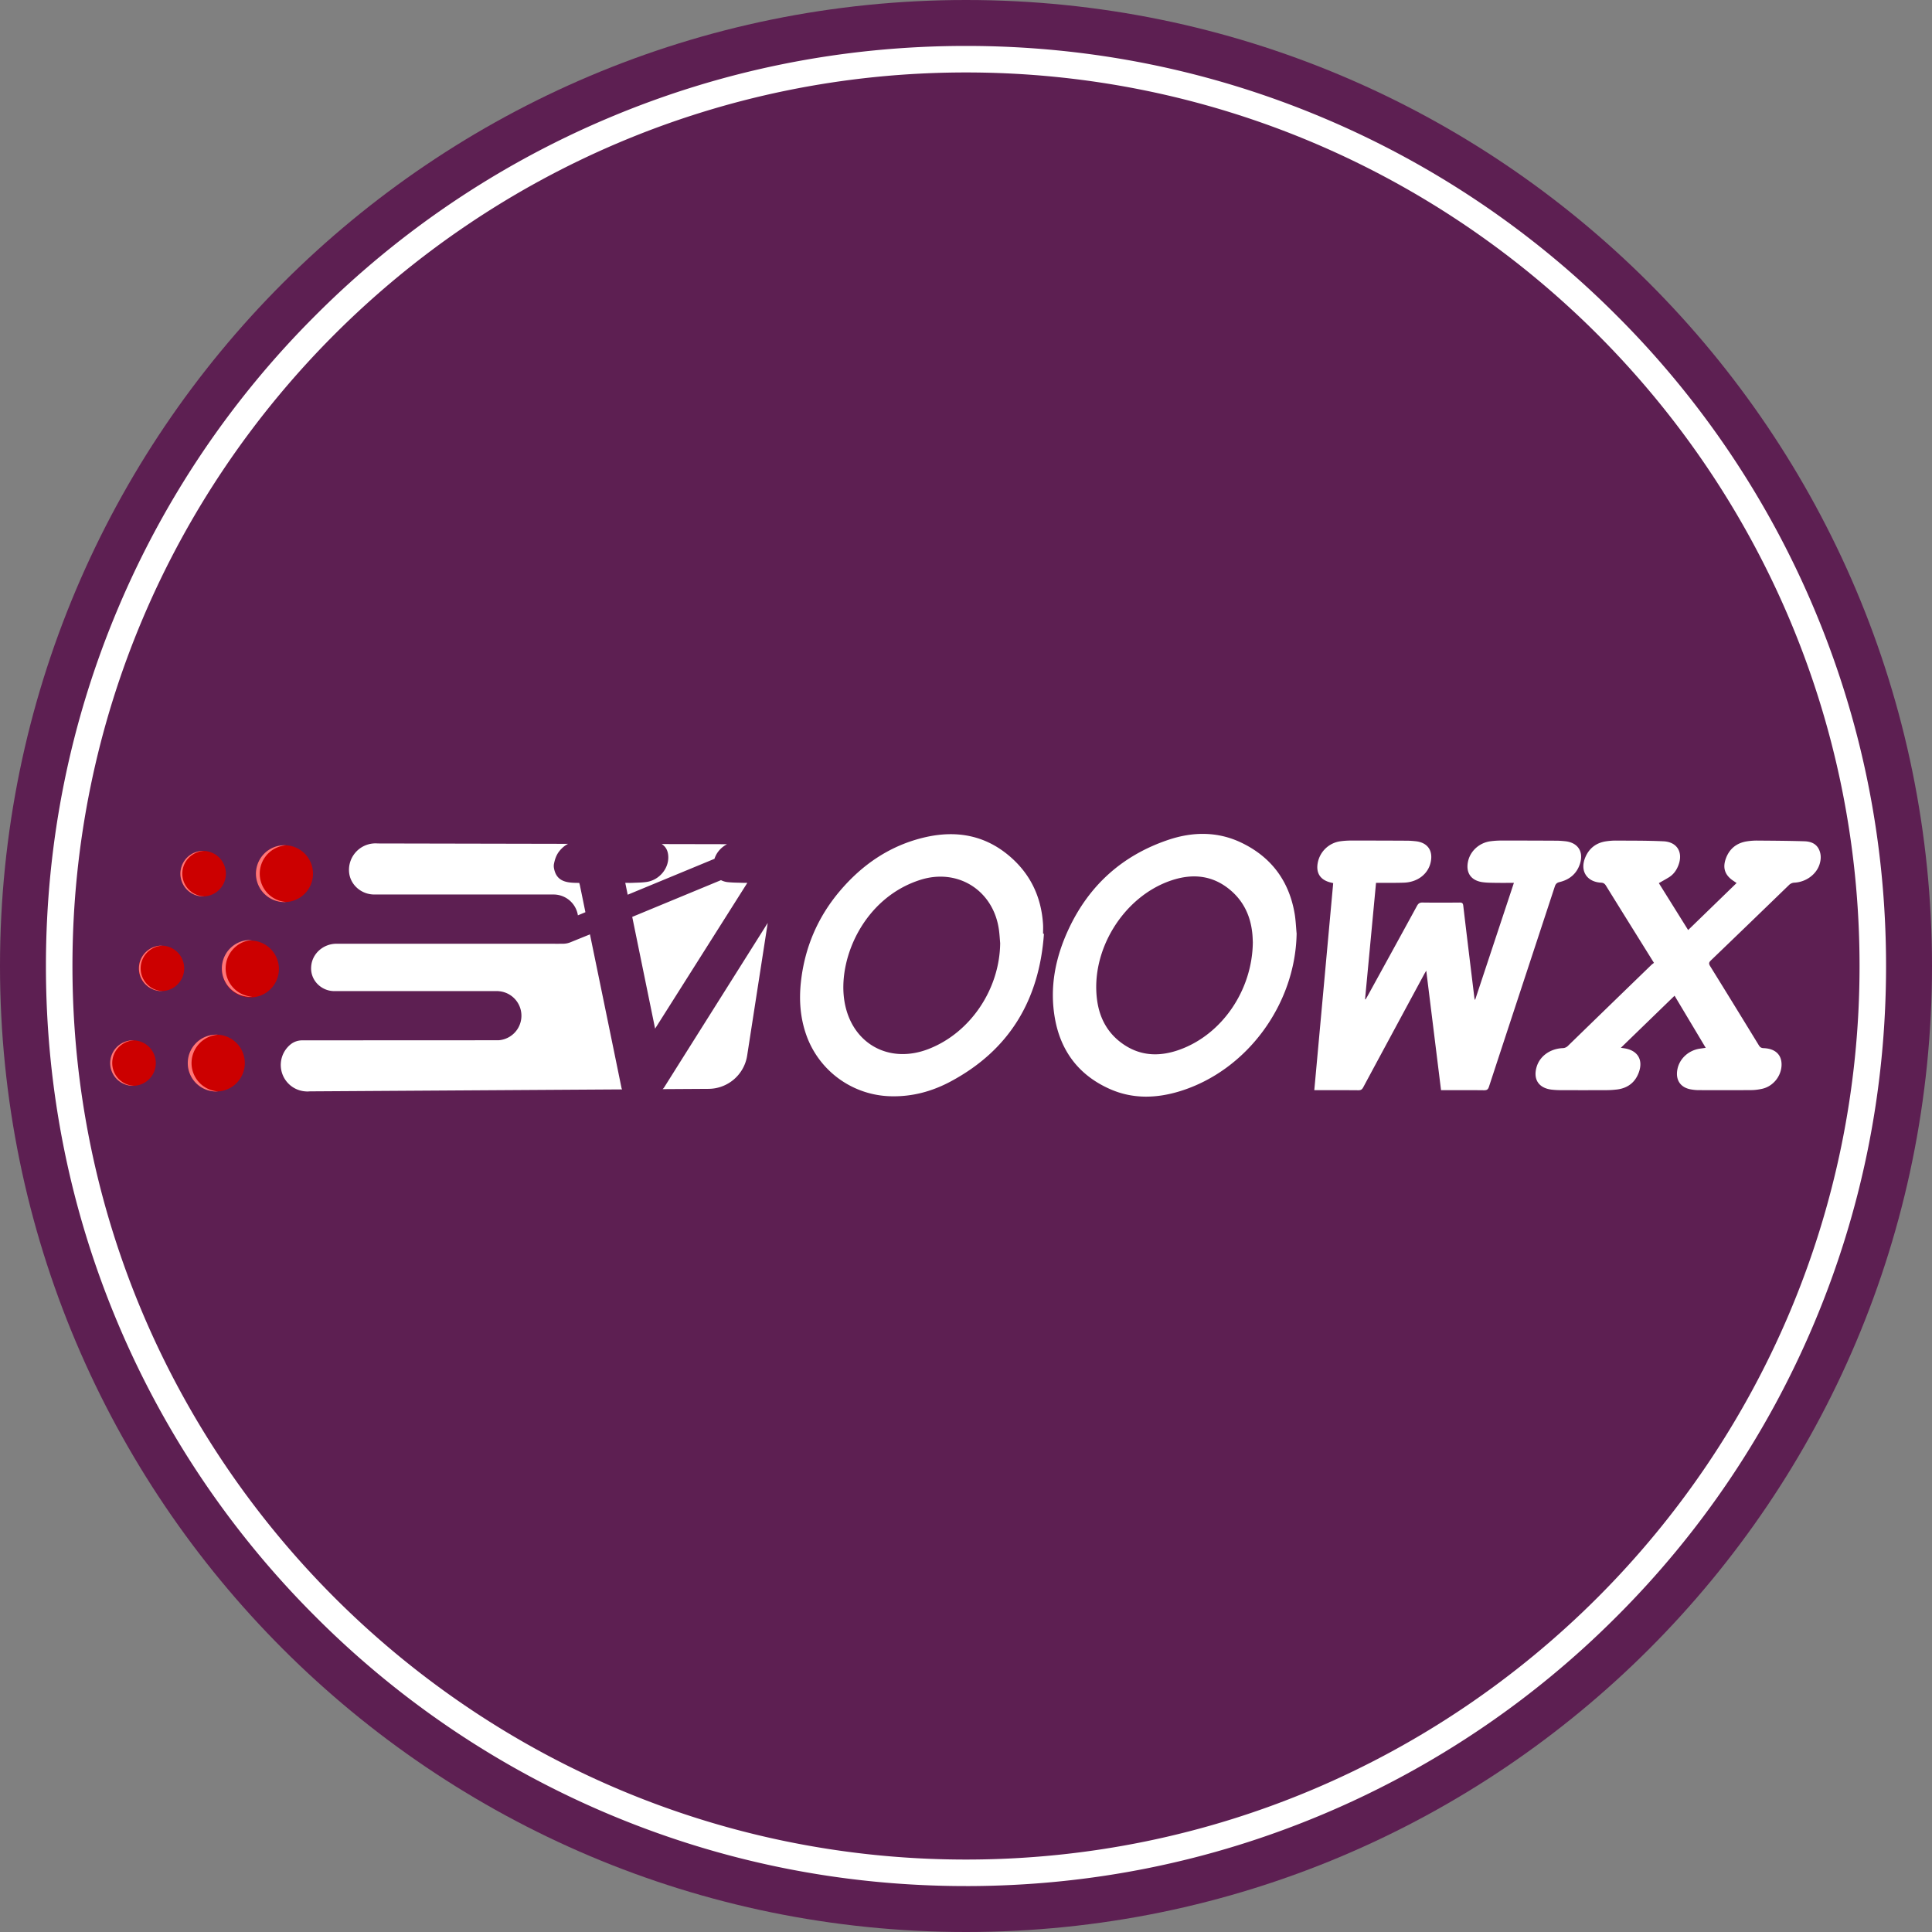 <svg width="150" height="150" xmlns="http://www.w3.org/2000/svg">
    <rect width="100%" height="100%" fill="#808080" stroke="none"/>
    <g fill="none" fill-rule="evenodd">
        <path d="M150 75c0 41.421-33.579 75-75 75S0 116.421 0 75 33.579 0 75 0s75 33.579 75 75" fill="#5D1F52"/>
        <path d="M75 5.625C36.746 5.625 5.625 36.746 5.625 75c0 38.254 31.121 69.375 69.375 69.375 38.254 0 69.375-31.121 69.375-69.375 0-38.254-31.121-69.375-69.375-69.375m0 140.809c-9.643 0-18.998-1.889-27.806-5.614A71.198 71.198 0 0 1 24.49 125.51 71.197 71.197 0 0 1 9.18 102.806C5.455 93.998 3.566 84.643 3.566 75S5.455 56.002 9.18 47.194A71.196 71.196 0 0 1 24.49 24.49 71.196 71.196 0 0 1 47.194 9.18C56.002 5.455 65.357 3.566 75 3.566s18.998 1.889 27.806 5.614A71.195 71.195 0 0 1 125.51 24.49a71.19 71.19 0 0 1 15.309 22.705c3.725 8.808 5.614 18.163 5.614 27.806s-1.889 18.998-5.614 27.806a71.192 71.192 0 0 1-15.309 22.705 71.196 71.196 0 0 1-22.705 15.309c-8.808 3.725-18.163 5.614-27.806 5.614" fill="#FFF"/>
        <path d="M17.537 67.83a1.765 1.765 0 1 1-3.53 0 1.765 1.765 0 0 1 3.53 0" fill="#C00"/>
        <path d="M15.846 69.593c-.025.003-.049.003-.074.003a1.764 1.764 0 1 1 0-3.53c.025 0 .049 0 .074.003a1.762 1.762 0 0 0-1.692 1.762c0 .95.75 1.725 1.692 1.762" fill="#FF7676"/>
        <path d="M14.301 75.184a1.765 1.765 0 1 1-3.53 0 1.765 1.765 0 0 1 3.53 0M12.096 82.537a1.765 1.765 0 1 1-3.53 0 1.765 1.765 0 0 1 3.53 0M19.007 82.537a2.206 2.206 0 1 1-4.412 0 2.206 2.206 0 0 1 4.412 0M21.654 75.184a2.206 2.206 0 1 1-4.411 0 2.206 2.206 0 0 1 4.411 0M24.29 67.605a2.206 2.206 0 1 1-4.389.451 2.206 2.206 0 0 1 4.389-.45" fill="#C00"/>
        <path d="M22.225 70.03a2.204 2.204 0 0 1-2.341-1.973 2.208 2.208 0 0 1 2.337-2.426l-.033.001a2.207 2.207 0 0 0-2.014 2.383 2.203 2.203 0 0 0 2.051 2.016M19.578 77.384a2.204 2.204 0 0 1-2.341-1.974 2.208 2.208 0 0 1 2.337-2.426l-.033.001a2.207 2.207 0 0 0-2.015 2.383 2.203 2.203 0 0 0 2.052 2.016M16.93 84.737a2.204 2.204 0 0 1-2.34-1.974 2.208 2.208 0 0 1 2.336-2.426l-.032.001a2.207 2.207 0 0 0-2.015 2.383 2.203 2.203 0 0 0 2.052 2.016M12.61 76.946c-.025.003-.048.003-.073.003a1.764 1.764 0 1 1 .073-3.527 1.762 1.762 0 0 0-1.69 1.762c0 .95.75 1.725 1.69 1.762M10.404 84.299c-.025.002-.048.002-.073.002a1.764 1.764 0 1 1 .073-3.526 1.762 1.762 0 0 0-1.69 1.762c0 .95.75 1.725 1.69 1.762" fill="#FF7676"/>
        <path d="M51.372 65.532c.322.196.496.522.513.97.039.942-.707 1.829-1.686 1.973-.36.053-.73.051-1.095.068-.169.008-.34.001-.558.001l.188.922 6.738-2.788c.152-.485.512-.893.975-1.135l-5.075-.01zm-6.346 3.218c-.011-.059-.03-.115-.054-.203-.909 0-1.816-.041-1.976-1.241v-.153c.069-.397.185-.77.448-1.091.194-.238.416-.42.66-.546l-14.79-.03c-.052-.004-.105-.008-.16-.008-.05 0-.098.004-.147.007h-.029v.002A2.058 2.058 0 0 0 27.1 67.68c.07 1.008.95 1.769 1.96 1.769h13.918a1.913 1.913 0 0 1 1.89 1.618l.583-.243c-.14-.692-.282-1.383-.425-2.074zm3.22 15.68c-.758-3.71-1.522-7.42-2.286-11.129l-.156-.757-1.517.615a1.542 1.542 0 0 1-.581.113h-.287c-.091.013-.347 0-.441 0H26.12c-1.01 0-1.891.76-1.96 1.768a2.012 2.012 0 0 0-.006.144v.022c.01.972.831 1.743 1.803 1.743h12.756v.011l.049-.001h.009v.001a1.91 1.91 0 0 1-.036 3.803v.002h-.022l-15.248.007c-.33 0-.652.109-.906.316a2.056 2.056 0 0 0 1.14 3.646v.001h.014c.049.003.097.008.147.008.064 0 .127-.005.19-.01l24.256-.152a.332.332 0 0 1-.06-.152zm9.464-15.886c-.39-.015-.784-.012-1.172-.051a1.547 1.547 0 0 1-.562-.158l-6.89 2.852 1.776 8.676 7.16-11.319c-.138 0-.225.003-.312 0zm-6.128 15.853a.58.58 0 0 1-.14.163l3.571-.022a3.05 3.05 0 0 0 2.996-2.582l1.597-10.3c-2.675 4.247-5.352 8.493-8.024 12.741zM114.523 77.645l3.016-9.1c-.53 0-1.022.006-1.513-.003-.315-.005-.633-.007-.942-.053-.895-.135-1.3-.75-1.1-1.634.182-.801.89-1.433 1.744-1.54.262-.034.526-.053.79-.054 1.44-.002 2.88.003 4.32.01.22 0 .442.019.662.04 1 .096 1.477.806 1.164 1.764-.252.767-.81 1.225-1.584 1.41-.21.05-.302.148-.367.347-1.701 5.18-3.411 10.358-5.11 15.54-.072.222-.168.278-.39.275-1.013-.012-2.027-.005-3.041-.005h-.29c-.382-3.09-.76-6.152-1.148-9.28-.079.136-.127.213-.17.293-1.576 2.921-3.154 5.842-4.725 8.766-.088.164-.18.227-.37.226-1.047-.01-2.095-.005-3.143-.005h-.285l1.468-16.076-.182-.045c-.834-.197-1.187-.758-1.004-1.597a2.077 2.077 0 0 1 1.746-1.608c.26-.035.526-.054.789-.055 1.457-.002 2.914.003 4.37.01.23 0 .46.019.689.043.937.102 1.377.75 1.148 1.683-.217.884-1.019 1.493-2.054 1.532-.622.023-1.244.012-1.866.016h-.31l-.852 9.035.037.016c.05-.084.103-.166.15-.251 1.283-2.335 2.568-4.67 3.843-7.009.102-.188.208-.266.429-.263.963.013 1.926.01 2.888.001.195-.002.255.053.279.252.281 2.393.575 4.785.866 7.178.003.022.015.044.048.14M128.413 74.757l-1.11-1.783c-.873-1.402-1.747-2.804-2.615-4.209-.093-.15-.19-.226-.378-.235-1.12-.057-1.667-.928-1.226-1.97.302-.712.855-1.133 1.626-1.243.252-.036.508-.057.763-.055 1.226.01 2.454-.003 3.678.056 1.061.05 1.538.851 1.164 1.85-.147.393-.382.724-.744.948-.246.151-.5.29-.778.45l2.274 3.642 3.761-3.65c-.094-.064-.174-.12-.254-.173-.636-.425-.843-.973-.59-1.698.278-.792.853-1.253 1.687-1.372.252-.036.509-.055.764-.053 1.217.01 2.435.016 3.653.054.471.015.914.16 1.14.642.174.374.164.76.042 1.146-.25.784-1.044 1.374-1.94 1.424a.64.64 0 0 0-.445.197c-2.013 1.95-4.03 3.899-6.051 5.84-.157.151-.179.251-.06.443 1.27 2.048 2.53 4.101 3.788 6.157.09.145.184.205.36.212.923.035 1.427.526 1.397 1.337-.032.855-.662 1.63-1.5 1.818-.272.06-.555.1-.834.102-1.371.011-2.743.008-4.115.003-.195 0-.391-.023-.584-.056-.818-.14-1.215-.734-1.052-1.563.162-.82.85-1.46 1.723-1.598.143-.022.286-.04.475-.067l-2.419-4.046-4.17 4.043c.135.02.225.032.313.047.987.17 1.424.875 1.094 1.829-.275.794-.856 1.252-1.693 1.36a7.19 7.19 0 0 1-.891.053 414.81 414.81 0 0 1-3.502 0 6.046 6.046 0 0 1-.713-.042c-1-.124-1.44-.818-1.14-1.787.253-.817 1.041-1.387 2.01-1.433a.596.596 0 0 0 .422-.184c2.15-2.092 4.303-4.179 6.457-6.266.061-.06.133-.107.213-.17M72.124 81.432c-3.203 1.26-6.171-.517-6.596-3.935-.409-3.287 1.647-7.818 5.912-9.18 2.94-.942 5.71.829 6.12 3.896.046.337.064.678.093 1.016-.041 3.573-2.302 6.934-5.53 8.203m8.86-8.953c0-.229.013-.46 0-.688-.132-2.198-1.02-4.022-2.726-5.423-1.885-1.547-4.058-1.897-6.376-1.377-2.72.612-4.928 2.11-6.707 4.225-1.703 2.024-2.7 4.377-2.99 7.012-.156 1.42-.055 2.822.435 4.18a7.131 7.131 0 0 0 6.528 4.705c1.66.046 3.206-.369 4.656-1.144 4.587-2.453 6.884-6.353 7.248-11.459l-.067-.03M91.578 81.499c-1.457.523-2.897.523-4.24-.343-1.256-.81-1.948-2.002-2.154-3.466-.55-3.896 2.045-8.099 5.775-9.34 1.63-.543 3.18-.401 4.542.737 1.078.898 1.612 2.084 1.736 3.466.02.228.025.459.032.598-.035 3.731-2.394 7.165-5.691 8.348m8.932-10.593c-.438-2.53-1.828-4.375-4.13-5.48-1.831-.879-3.76-.86-5.652-.227-3.56 1.194-6.157 3.511-7.753 6.92-1.038 2.218-1.506 4.544-1.066 6.981.46 2.551 1.892 4.404 4.266 5.454 1.78.789 3.632.728 5.47.156 5.17-1.61 8.931-6.734 9.024-12.23-.051-.526-.069-1.055-.159-1.574" fill="#FFF"/>
    </g>
</svg>
